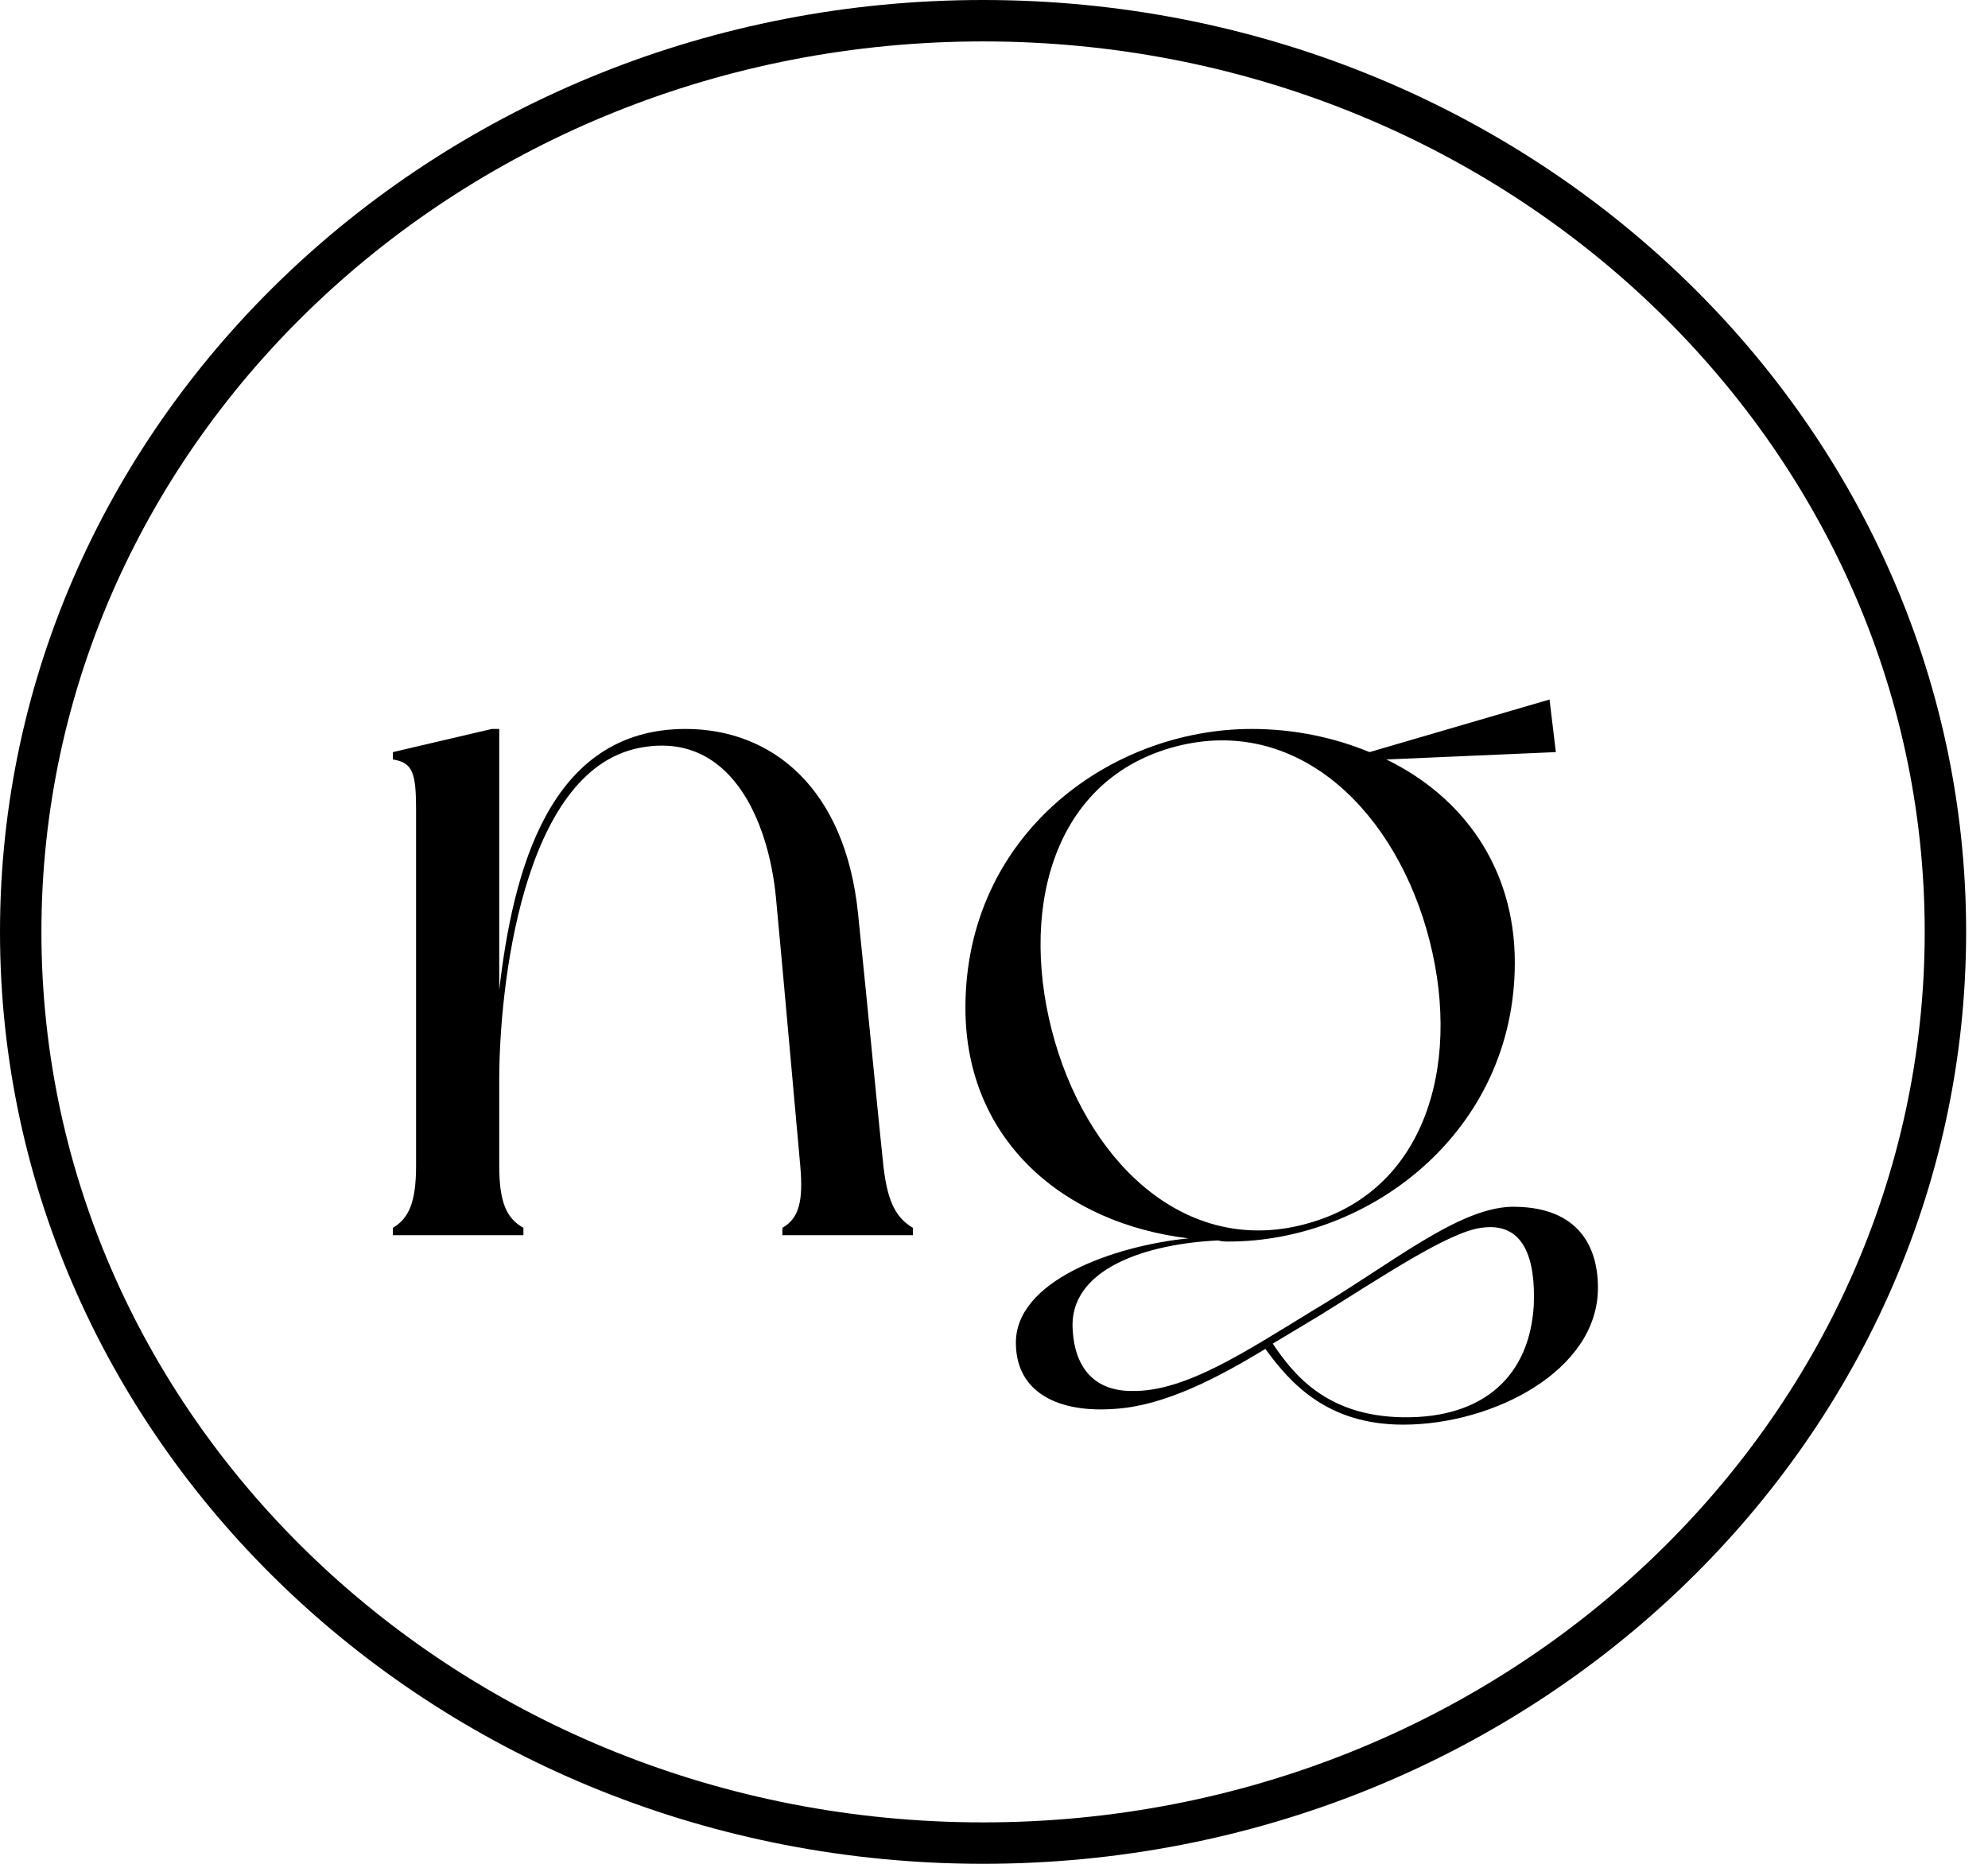 <svg width="48" height="45" viewBox="0 0 48 45" fill="none" xmlns="http://www.w3.org/2000/svg">
<path d="M21.329 28.146C21.431 29.061 21.659 29.417 22.041 29.645C22.041 29.696 22.041 29.823 22.041 29.823H18.89C18.89 29.823 18.89 29.696 18.89 29.645C19.296 29.417 19.398 28.985 19.322 28.146C19.245 27.308 18.864 23.013 18.737 21.692C18.559 19.786 17.619 17.626 15.434 18.058C12.587 18.617 12.054 23.928 12.054 26.062V28.146C12.054 29.035 12.232 29.417 12.638 29.645C12.638 29.696 12.638 29.823 12.638 29.823H9.487C9.487 29.823 9.487 29.696 9.487 29.645C9.868 29.417 10.046 29.035 10.046 28.146V19.557C10.046 18.668 9.97 18.413 9.487 18.337C9.487 18.286 9.487 18.159 9.487 18.159L11.876 17.6H12.054V23.902C12.384 21.056 13.248 17.6 16.552 17.6C18.635 17.6 20.414 19.023 20.719 22.073C20.973 24.538 21.227 27.206 21.329 28.146ZM36.473 29.137C37.998 29.112 38.582 29.976 38.582 31.094C38.582 33.101 36.041 34.397 33.881 34.397C32.051 34.397 31.162 33.406 30.552 32.568C29.383 33.279 28.113 33.94 26.918 34.016C25.571 34.118 24.555 33.635 24.529 32.466C24.479 30.916 26.918 30.077 28.697 29.899C25.724 29.544 23.31 27.562 23.31 24.334C23.31 20.141 26.817 17.6 30.222 17.6C31.238 17.6 32.204 17.803 33.068 18.159L37.413 16.889L37.566 18.159L33.474 18.337C35.304 19.227 36.575 20.929 36.575 23.242C36.575 27.308 33.093 29.976 29.663 29.976C29.587 29.976 29.51 29.976 29.409 29.95C27.731 30.026 25.775 30.611 25.902 32.136C25.953 32.974 26.385 33.584 27.325 33.584C28.621 33.61 30.095 32.618 31.721 31.628C33.602 30.509 35.177 29.188 36.473 29.137ZM25.47 25.148C26.359 28.197 28.748 30.382 31.645 29.518C34.516 28.68 35.33 25.503 34.44 22.428C33.551 19.379 31.162 17.219 28.265 18.058C25.368 18.896 24.58 22.073 25.47 25.148ZM37.032 31.526C37.083 30.357 36.778 29.493 35.761 29.645C34.974 29.747 33.347 30.84 31.873 31.755C31.492 31.983 31.111 32.212 30.73 32.441C31.213 33.152 32.001 34.194 33.881 34.219C35.838 34.245 36.931 33.203 37.032 31.526Z" fill="black"/>
<path d="M46.972 22.5C46.972 34.625 36.595 44.5 23.736 44.5C10.878 44.5 0.5 34.625 0.5 22.5C0.5 10.375 10.878 0.5 23.736 0.5C36.595 0.5 46.972 10.375 46.972 22.5Z" stroke="black"/>
</svg>
